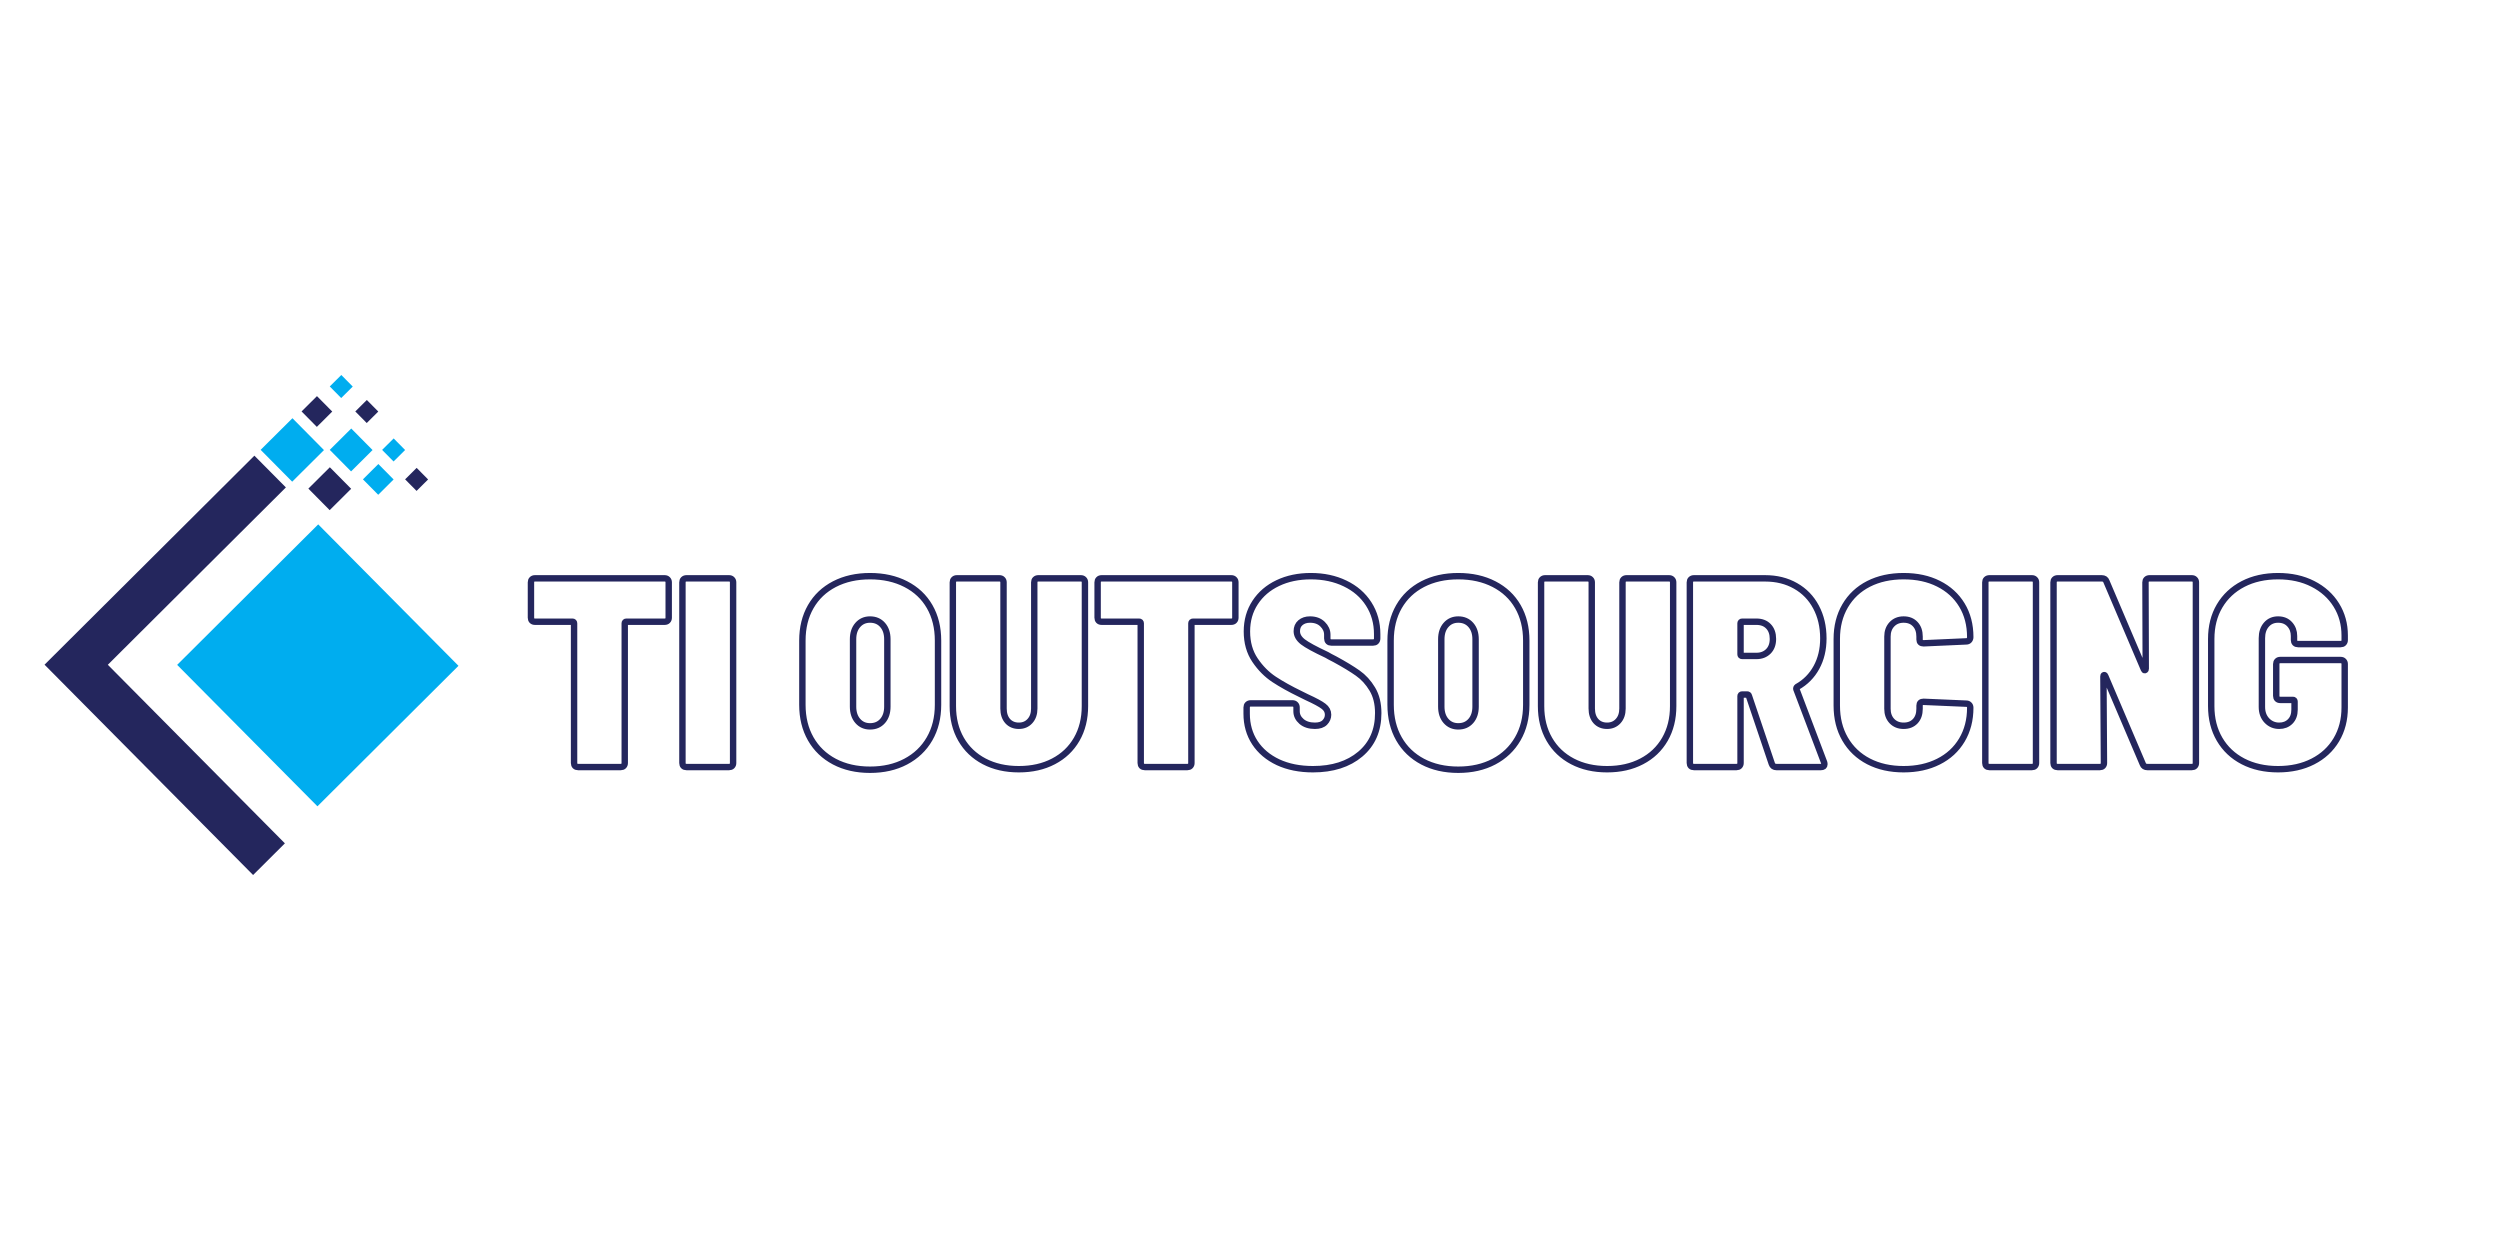 <svg xmlns="http://www.w3.org/2000/svg" xmlns:xlink="http://www.w3.org/1999/xlink" width="1280" zoomAndPan="magnify" viewBox="0 0 960 480" height="640" preserveAspectRatio="xMidYMid meet" version="1.0"><defs><clipPath id="86ed73272c"><path d="M 17.078 174 L 110 174 L 110 336 L 17.078 336 Z M 17.078 174 " clip-rule="nonzero"/></clipPath><clipPath id="1d819178e4"><path d="M 68 201 L 176.078 201 L 176.078 310 L 68 310 Z M 68 201 " clip-rule="nonzero"/></clipPath><clipPath id="bfe2cc7519"><path d="M 126 144 L 136 144 L 136 153 L 126 153 Z M 126 144 " clip-rule="nonzero"/></clipPath></defs><g clip-path="url(#86ed73272c)"><path fill="#24265d" d="M 109.781 187.172 L 97.688 174.977 L 17.102 255.242 L 97.191 336.004 L 109.398 323.844 L 41.406 255.273 L 109.781 187.172 " fill-opacity="1" fill-rule="nonzero"/></g><g clip-path="url(#1d819178e4)"><path fill="#00adef" d="M 122.191 201.359 L 68.031 255.309 L 121.895 309.621 L 176.055 255.672 L 122.191 201.359 " fill-opacity="1" fill-rule="nonzero"/></g><path fill="#00adef" d="M 124.406 172.832 L 112.297 160.598 L 100.086 172.734 L 112.199 184.969 L 124.406 172.832 " fill-opacity="1" fill-rule="nonzero"/><path fill="#24265d" d="M 118.41 187.629 L 126.594 195.898 L 134.844 187.695 L 126.66 179.426 L 118.41 187.629 " fill-opacity="1" fill-rule="nonzero"/><path fill="#00adef" d="M 134.879 164.547 L 126.629 172.75 L 134.812 181.02 L 143.062 172.816 L 134.879 164.547 " fill-opacity="1" fill-rule="nonzero"/><path fill="#24265d" d="M 127.582 158.039 L 121.715 152.113 L 115.801 157.992 L 121.668 163.922 L 127.582 158.039 " fill-opacity="1" fill-rule="nonzero"/><g clip-path="url(#bfe2cc7519)"><path fill="#00adef" d="M 135.453 148.438 L 131.059 143.996 L 126.629 148.402 L 131.023 152.844 L 135.453 148.438 " fill-opacity="1" fill-rule="nonzero"/></g><path fill="#00adef" d="M 155.562 172.801 L 151.168 168.359 L 146.734 172.766 L 151.133 177.207 L 155.562 172.801 " fill-opacity="1" fill-rule="nonzero"/><path fill="#24265d" d="M 145.258 158.035 L 140.863 153.594 L 136.43 158 L 140.828 162.441 L 145.258 158.035 " fill-opacity="1" fill-rule="nonzero"/><path fill="#24265d" d="M 159.961 188.512 L 164.391 184.109 L 159.996 179.664 L 155.562 184.07 L 159.961 188.512 " fill-opacity="1" fill-rule="nonzero"/><path fill="#00adef" d="M 145.234 189.996 L 151.148 184.113 L 145.281 178.184 L 139.367 184.066 L 145.234 189.996 " fill-opacity="1" fill-rule="nonzero"/><path stroke-linecap="butt" transform="matrix(0.647, 0, 0, 0.647, 176.439, 201.375)" fill="none" stroke-linejoin="miter" d="M 121.757 32.008 C 122.512 32.008 123.098 32.231 123.514 32.672 C 123.961 33.089 124.179 33.663 124.179 34.388 L 124.179 55.365 C 124.179 56.096 123.961 56.682 123.514 57.123 C 123.098 57.54 122.512 57.751 121.757 57.751 L 99.063 57.751 C 98.411 57.751 98.085 58.077 98.085 58.724 L 98.085 141.62 C 98.085 142.345 97.868 142.931 97.421 143.377 C 97.004 143.794 96.43 144 95.705 144 L 70.427 144 C 69.672 144 69.074 143.794 68.633 143.377 C 68.216 142.931 68.011 142.345 68.011 141.62 L 68.011 58.724 C 68.011 58.077 67.697 57.751 67.068 57.751 L 44.804 57.751 C 44.049 57.751 43.463 57.54 43.046 57.123 C 42.63 56.682 42.424 56.096 42.424 55.365 L 42.424 34.388 C 42.424 33.663 42.63 33.089 43.046 32.672 C 43.463 32.231 44.049 32.008 44.804 32.008 Z M 134.749 144 C 133.994 144 133.39 143.794 132.949 143.377 C 132.532 142.931 132.327 142.345 132.327 141.62 L 132.327 34.388 C 132.327 33.663 132.532 33.089 132.949 32.672 C 133.39 32.231 133.994 32.008 134.749 32.008 L 160.021 32.008 C 160.746 32.008 161.32 32.231 161.737 32.672 C 162.184 33.089 162.401 33.663 162.401 34.388 L 162.401 141.62 C 162.401 142.345 162.184 142.931 161.737 143.377 C 161.32 143.794 160.746 144 160.021 144 Z M 243.672 145.6 C 235.675 145.6 228.632 144 222.538 140.798 C 216.473 137.591 211.786 133.091 208.476 127.28 C 205.172 121.476 203.517 114.729 203.517 107.046 L 203.517 68.962 C 203.517 61.279 205.172 54.562 208.476 48.806 C 211.786 43.049 216.473 38.598 222.538 35.445 C 228.632 32.292 235.675 30.721 243.672 30.721 C 251.694 30.721 258.761 32.292 264.886 35.445 C 271.029 38.598 275.758 43.049 279.062 48.806 C 282.372 54.562 284.021 61.279 284.021 68.962 L 284.021 107.046 C 284.021 114.729 282.342 121.476 278.984 127.28 C 275.625 133.091 270.896 137.591 264.807 140.798 C 258.737 144 251.694 145.6 243.672 145.6 Z M 243.672 119.857 C 246.771 119.857 249.26 118.794 251.132 116.656 C 253.011 114.523 253.947 111.684 253.947 108.139 L 253.947 68.14 C 253.947 64.625 253.011 61.798 251.132 59.666 C 249.26 57.528 246.771 56.459 243.672 56.459 C 240.701 56.459 238.278 57.528 236.406 59.666 C 234.534 61.798 233.591 64.625 233.591 68.14 L 233.591 108.139 C 233.591 111.684 234.534 114.523 236.406 116.656 C 238.278 118.794 240.701 119.857 243.672 119.857 Z M 331.999 145.286 C 324.207 145.286 317.363 143.74 311.45 140.641 C 305.536 137.543 300.952 133.17 297.696 127.516 C 294.447 121.862 292.816 115.303 292.816 107.831 L 292.816 34.388 C 292.816 33.663 293.027 33.089 293.444 32.672 C 293.885 32.231 294.471 32.008 295.202 32.008 L 320.474 32.008 C 321.229 32.008 321.815 32.231 322.232 32.672 C 322.672 33.089 322.896 33.663 322.896 34.388 L 322.896 109.274 C 322.896 112.373 323.717 114.862 325.354 116.734 C 327.021 118.582 329.238 119.507 331.999 119.507 C 334.68 119.507 336.867 118.582 338.558 116.734 C 340.28 114.862 341.137 112.373 341.137 109.274 L 341.137 34.388 C 341.137 33.663 341.343 33.089 341.76 32.672 C 342.207 32.231 342.792 32.008 343.517 32.008 L 368.796 32.008 C 369.551 32.008 370.137 32.231 370.553 32.672 C 370.994 33.089 371.212 33.663 371.212 34.388 L 371.212 107.831 C 371.212 115.303 369.587 121.862 366.331 127.516 C 363.075 133.17 358.479 137.543 352.541 140.641 C 346.634 143.74 339.784 145.286 331.999 145.286 Z M 458.076 32.008 C 458.831 32.008 459.417 32.231 459.834 32.672 C 460.281 33.089 460.498 33.663 460.498 34.388 L 460.498 55.365 C 460.498 56.096 460.281 56.682 459.834 57.123 C 459.417 57.54 458.831 57.751 458.076 57.751 L 435.383 57.751 C 434.731 57.751 434.404 58.077 434.404 58.724 L 434.404 141.62 C 434.404 142.345 434.187 142.931 433.74 143.377 C 433.323 143.794 432.755 144 432.025 144 L 406.752 144 C 405.997 144 405.393 143.794 404.952 143.377 C 404.536 142.931 404.33 142.345 404.33 141.62 L 404.33 58.724 C 404.33 58.077 404.016 57.751 403.388 57.751 L 381.124 57.751 C 380.369 57.751 379.783 57.54 379.366 57.123 C 378.949 56.682 378.744 56.096 378.744 55.365 L 378.744 34.388 C 378.744 33.663 378.949 33.089 379.366 32.672 C 379.783 32.231 380.369 32.008 381.124 32.008 Z M 506.573 145.286 C 498.684 145.286 491.768 143.909 485.831 141.149 C 479.924 138.364 475.339 134.492 472.083 129.545 C 468.828 124.574 467.197 118.83 467.197 112.319 L 467.197 108.646 C 467.197 107.891 467.408 107.305 467.825 106.889 C 468.266 106.448 468.864 106.224 469.619 106.224 L 494.426 106.224 C 495.157 106.224 495.731 106.448 496.148 106.889 C 496.589 107.305 496.812 107.891 496.812 108.646 L 496.812 110.875 C 496.812 113.219 497.797 115.248 499.778 116.97 C 501.759 118.661 504.399 119.507 507.709 119.507 C 510.366 119.507 512.329 118.842 513.604 117.513 C 514.884 116.19 515.519 114.662 515.519 112.947 C 515.519 110.941 514.637 109.274 512.861 107.946 C 511.121 106.593 507.799 104.793 502.901 102.558 L 499.035 100.643 C 493.073 97.75 487.903 94.875 483.53 92.005 C 479.15 89.118 475.363 85.301 472.162 80.565 C 468.955 75.824 467.354 70.146 467.354 63.532 C 467.354 57.02 468.985 51.294 472.24 46.341 C 475.496 41.37 479.972 37.529 485.674 34.823 C 491.406 32.086 497.942 30.721 505.286 30.721 C 512.861 30.721 519.632 32.165 525.6 35.052 C 531.586 37.921 536.261 41.968 539.619 47.205 C 542.983 52.436 544.663 58.416 544.663 65.132 L 544.663 67.669 C 544.663 68.424 544.439 69.028 543.998 69.469 C 543.581 69.886 542.996 70.091 542.241 70.091 L 517.433 70.091 C 516.702 70.091 516.117 69.886 515.676 69.469 C 515.259 69.028 515.053 68.424 515.053 67.669 L 515.053 65.447 C 515.053 63.103 514.111 61.019 512.239 59.195 C 510.39 57.371 507.914 56.459 504.815 56.459 C 502.472 56.459 500.569 57.087 499.113 58.337 C 497.682 59.557 496.963 61.243 496.963 63.375 C 496.963 65.718 498.165 67.826 500.557 69.705 C 502.955 71.553 507.678 74.132 514.739 77.436 C 515.808 78.089 517.409 78.946 519.541 80.016 C 525.195 83.09 529.725 85.838 533.138 88.26 C 536.551 90.652 539.426 93.805 541.769 97.713 C 544.113 101.591 545.285 106.357 545.285 112.011 C 545.285 122.243 541.733 130.355 534.624 136.347 C 527.539 142.308 518.188 145.286 506.573 145.286 Z M 592.791 145.6 C 584.8 145.6 577.751 144 571.656 140.798 C 565.592 137.591 560.905 133.091 557.595 127.28 C 554.291 121.476 552.636 114.729 552.636 107.046 L 552.636 68.962 C 552.636 61.279 554.291 54.562 557.595 48.806 C 560.905 43.049 565.592 38.598 571.656 35.445 C 577.751 32.292 584.8 30.721 592.791 30.721 C 600.813 30.721 607.886 32.292 614.004 35.445 C 620.147 38.598 624.877 43.049 628.181 48.806 C 631.491 54.562 633.146 61.279 633.146 68.962 L 633.146 107.046 C 633.146 114.729 631.467 121.476 628.102 127.28 C 624.744 133.091 620.02 137.591 613.926 140.798 C 607.855 144 600.813 145.6 592.791 145.6 Z M 592.791 119.857 C 595.89 119.857 598.378 118.794 600.251 116.656 C 602.129 114.523 603.066 111.684 603.066 108.139 L 603.066 68.14 C 603.066 64.625 602.129 61.798 600.251 59.666 C 598.378 57.528 595.89 56.459 592.791 56.459 C 589.825 56.459 587.403 57.528 585.525 59.666 C 583.652 61.798 582.716 64.625 582.716 68.14 L 582.716 108.139 C 582.716 111.684 583.652 114.523 585.525 116.656 C 587.403 118.794 589.825 119.857 592.791 119.857 Z M 681.117 145.286 C 673.331 145.286 666.482 143.74 660.568 140.641 C 654.655 137.543 650.077 133.17 646.821 127.516 C 643.565 121.862 641.934 115.303 641.934 107.831 L 641.934 34.388 C 641.934 33.663 642.146 33.089 642.563 32.672 C 643.003 32.231 643.589 32.008 644.32 32.008 L 669.593 32.008 C 670.348 32.008 670.933 32.231 671.35 32.672 C 671.791 33.089 672.015 33.663 672.015 34.388 L 672.015 109.274 C 672.015 112.373 672.836 114.862 674.473 116.734 C 676.14 118.582 678.357 119.507 681.117 119.507 C 683.799 119.507 685.986 118.582 687.677 116.734 C 689.398 114.862 690.256 112.373 690.256 109.274 L 690.256 34.388 C 690.256 33.663 690.468 33.089 690.884 32.672 C 691.325 32.231 691.911 32.008 692.642 32.008 L 717.914 32.008 C 718.669 32.008 719.255 32.231 719.672 32.672 C 720.113 33.089 720.336 33.663 720.336 34.388 L 720.336 107.831 C 720.336 115.303 718.706 121.862 715.45 127.516 C 712.194 133.17 707.598 137.543 701.66 140.641 C 695.753 143.74 688.903 145.286 681.117 145.286 Z M 781.614 144 C 780.231 144 779.319 143.359 778.878 142.085 L 765.282 101.772 C 765.179 101.229 764.817 100.951 764.188 100.951 L 761.301 100.951 C 760.649 100.951 760.323 101.277 760.323 101.929 L 760.323 141.62 C 760.323 142.345 760.099 142.931 759.658 143.377 C 759.241 143.794 758.668 144 757.943 144 L 732.664 144 C 731.909 144 731.311 143.794 730.871 143.377 C 730.454 142.931 730.242 142.345 730.242 141.62 L 730.242 34.388 C 730.242 33.663 730.454 33.089 730.871 32.672 C 731.311 32.231 731.909 32.008 732.664 32.008 L 774.892 32.008 C 781.717 32.008 787.745 33.506 792.982 36.502 C 798.213 39.468 802.266 43.647 805.129 49.041 C 808.016 54.429 809.466 60.639 809.466 67.669 C 809.466 74.181 808.095 79.925 805.365 84.896 C 802.653 89.849 798.841 93.703 793.918 96.463 C 793.502 96.801 793.345 97.23 793.447 97.75 L 809.931 141.263 C 810.04 141.602 810.088 141.982 810.088 142.399 C 810.088 143.468 809.399 144 808.016 144 Z M 761.301 57.751 C 760.649 57.751 760.323 58.077 760.323 58.724 L 760.323 77.122 C 760.323 77.75 760.649 78.065 761.301 78.065 L 769.776 78.065 C 772.639 78.065 774.982 77.165 776.806 75.365 C 778.631 73.546 779.543 71.082 779.543 67.983 C 779.543 64.806 778.655 62.306 776.885 60.481 C 775.139 58.663 772.772 57.751 769.776 57.751 Z M 857.123 145.286 C 849.235 145.286 842.294 143.74 836.303 140.641 C 830.341 137.543 825.702 133.139 822.398 127.437 C 819.088 121.735 817.439 115.091 817.439 107.517 L 817.439 67.983 C 817.439 60.536 819.088 53.988 822.398 48.335 C 825.702 42.687 830.341 38.338 836.303 35.288 C 842.294 32.243 849.235 30.721 857.123 30.721 C 865.012 30.721 871.916 32.213 877.829 35.209 C 883.767 38.181 888.387 42.385 891.691 47.827 C 895.001 53.269 896.656 59.624 896.656 66.89 C 896.656 67.621 896.433 68.231 895.992 68.726 C 895.575 69.198 894.989 69.427 894.234 69.427 L 868.962 70.563 C 867.373 70.563 866.576 69.82 866.576 68.334 L 866.576 66.576 C 866.576 63.477 865.718 61.019 863.997 59.195 C 862.306 57.371 860.016 56.459 857.123 56.459 C 854.26 56.459 851.941 57.401 850.171 59.273 C 848.401 61.146 847.513 63.586 847.513 66.576 L 847.513 109.431 C 847.513 112.427 848.401 114.862 850.171 116.734 C 851.941 118.582 854.26 119.507 857.123 119.507 C 860.016 119.507 862.306 118.607 863.997 116.813 C 865.718 114.988 866.576 112.53 866.576 109.431 L 866.576 107.517 C 866.576 106.031 867.373 105.288 868.962 105.288 L 894.234 106.381 C 894.989 106.381 895.575 106.605 895.992 107.046 C 896.433 107.462 896.656 108.048 896.656 108.803 C 896.656 116.045 895.001 122.436 891.691 127.987 C 888.387 133.532 883.736 137.802 877.751 140.798 C 871.783 143.794 864.909 145.286 857.123 145.286 Z M 908.024 144 C 907.269 144 906.671 143.794 906.23 143.377 C 905.813 142.931 905.608 142.345 905.608 141.62 L 905.608 34.388 C 905.608 33.663 905.813 33.089 906.23 32.672 C 906.671 32.231 907.269 32.008 908.024 32.008 L 933.302 32.008 C 934.027 32.008 934.601 32.231 935.018 32.672 C 935.465 33.089 935.682 33.663 935.682 34.388 L 935.682 141.62 C 935.682 142.345 935.465 142.931 935.018 143.377 C 934.601 143.794 934.027 144 933.302 144 Z M 1000.657 34.388 C 1000.657 33.663 1000.862 33.089 1001.279 32.672 C 1001.726 32.231 1002.312 32.008 1003.037 32.008 L 1028.158 32.008 C 1028.913 32.008 1029.499 32.231 1029.916 32.672 C 1030.357 33.089 1030.58 33.663 1030.58 34.388 L 1030.58 141.62 C 1030.58 142.345 1030.357 142.931 1029.916 143.377 C 1029.499 143.794 1028.913 144 1028.158 144 L 1001.787 144 C 1000.379 144 999.473 143.414 999.056 142.242 L 976.828 90.097 C 976.726 89.65 976.502 89.432 976.164 89.432 C 975.85 89.432 975.693 89.704 975.693 90.248 L 976.007 141.62 C 976.007 142.345 975.783 142.931 975.342 143.377 C 974.926 143.794 974.352 144 973.627 144 L 948.506 144 C 947.751 144 947.153 143.794 946.712 143.377 C 946.295 142.931 946.084 142.345 946.084 141.62 L 946.084 34.388 C 946.084 33.663 946.295 33.089 946.712 32.672 C 947.153 32.231 947.751 32.008 948.506 32.008 L 974.72 32.008 C 976.122 32.008 977.034 32.594 977.45 33.766 L 999.678 85.917 C 999.781 86.358 999.993 86.551 1000.307 86.503 C 1000.645 86.424 1000.814 86.122 1000.814 85.603 Z M 1079.361 145.286 C 1071.473 145.286 1064.532 143.74 1058.546 140.641 C 1052.579 137.543 1047.946 133.17 1044.636 127.516 C 1041.332 121.862 1039.677 115.303 1039.677 107.831 L 1039.677 67.983 C 1039.677 60.536 1041.332 54.012 1044.636 48.413 C 1047.946 42.814 1052.579 38.465 1058.546 35.366 C 1064.532 32.268 1071.473 30.721 1079.361 30.721 C 1087.153 30.721 1094.027 32.243 1099.988 35.288 C 1105.98 38.338 1110.625 42.53 1113.935 47.87 C 1117.239 53.179 1118.894 59.195 1118.894 65.912 L 1118.894 68.648 C 1118.894 69.379 1118.671 69.965 1118.23 70.406 C 1117.813 70.822 1117.227 71.034 1116.472 71.034 L 1091.2 71.034 C 1090.469 71.034 1089.883 70.822 1089.442 70.406 C 1089.025 69.965 1088.814 69.379 1088.814 68.648 L 1088.814 66.226 C 1088.814 63.465 1087.956 61.146 1086.241 59.273 C 1084.544 57.401 1082.254 56.459 1079.361 56.459 C 1076.498 56.459 1074.179 57.48 1072.409 59.509 C 1070.639 61.539 1069.757 64.208 1069.757 67.518 L 1069.757 108.338 C 1069.757 111.642 1070.742 114.336 1072.723 116.42 C 1074.704 118.48 1077.138 119.507 1080.025 119.507 C 1082.683 119.507 1084.858 118.661 1086.549 116.97 C 1088.27 115.248 1089.128 112.905 1089.128 109.939 L 1089.128 105.131 C 1089.128 104.485 1088.802 104.158 1088.156 104.158 L 1080.654 104.158 C 1079.899 104.158 1079.313 103.947 1078.896 103.53 C 1078.479 103.089 1078.268 102.503 1078.268 101.772 L 1078.268 82.867 C 1078.268 82.136 1078.479 81.568 1078.896 81.151 C 1079.313 80.704 1079.899 80.487 1080.654 80.487 L 1116.472 80.487 C 1117.227 80.487 1117.813 80.704 1118.23 81.151 C 1118.671 81.568 1118.894 82.136 1118.894 82.867 L 1118.894 108.646 C 1118.894 115.888 1117.239 122.279 1113.935 127.83 C 1110.625 133.375 1105.98 137.669 1099.988 140.72 C 1094.027 143.764 1087.153 145.286 1079.361 145.286 Z M 1079.361 145.286 " stroke="#24265d" stroke-width="3.8" stroke-opacity="1" stroke-miterlimit="4"/></svg>